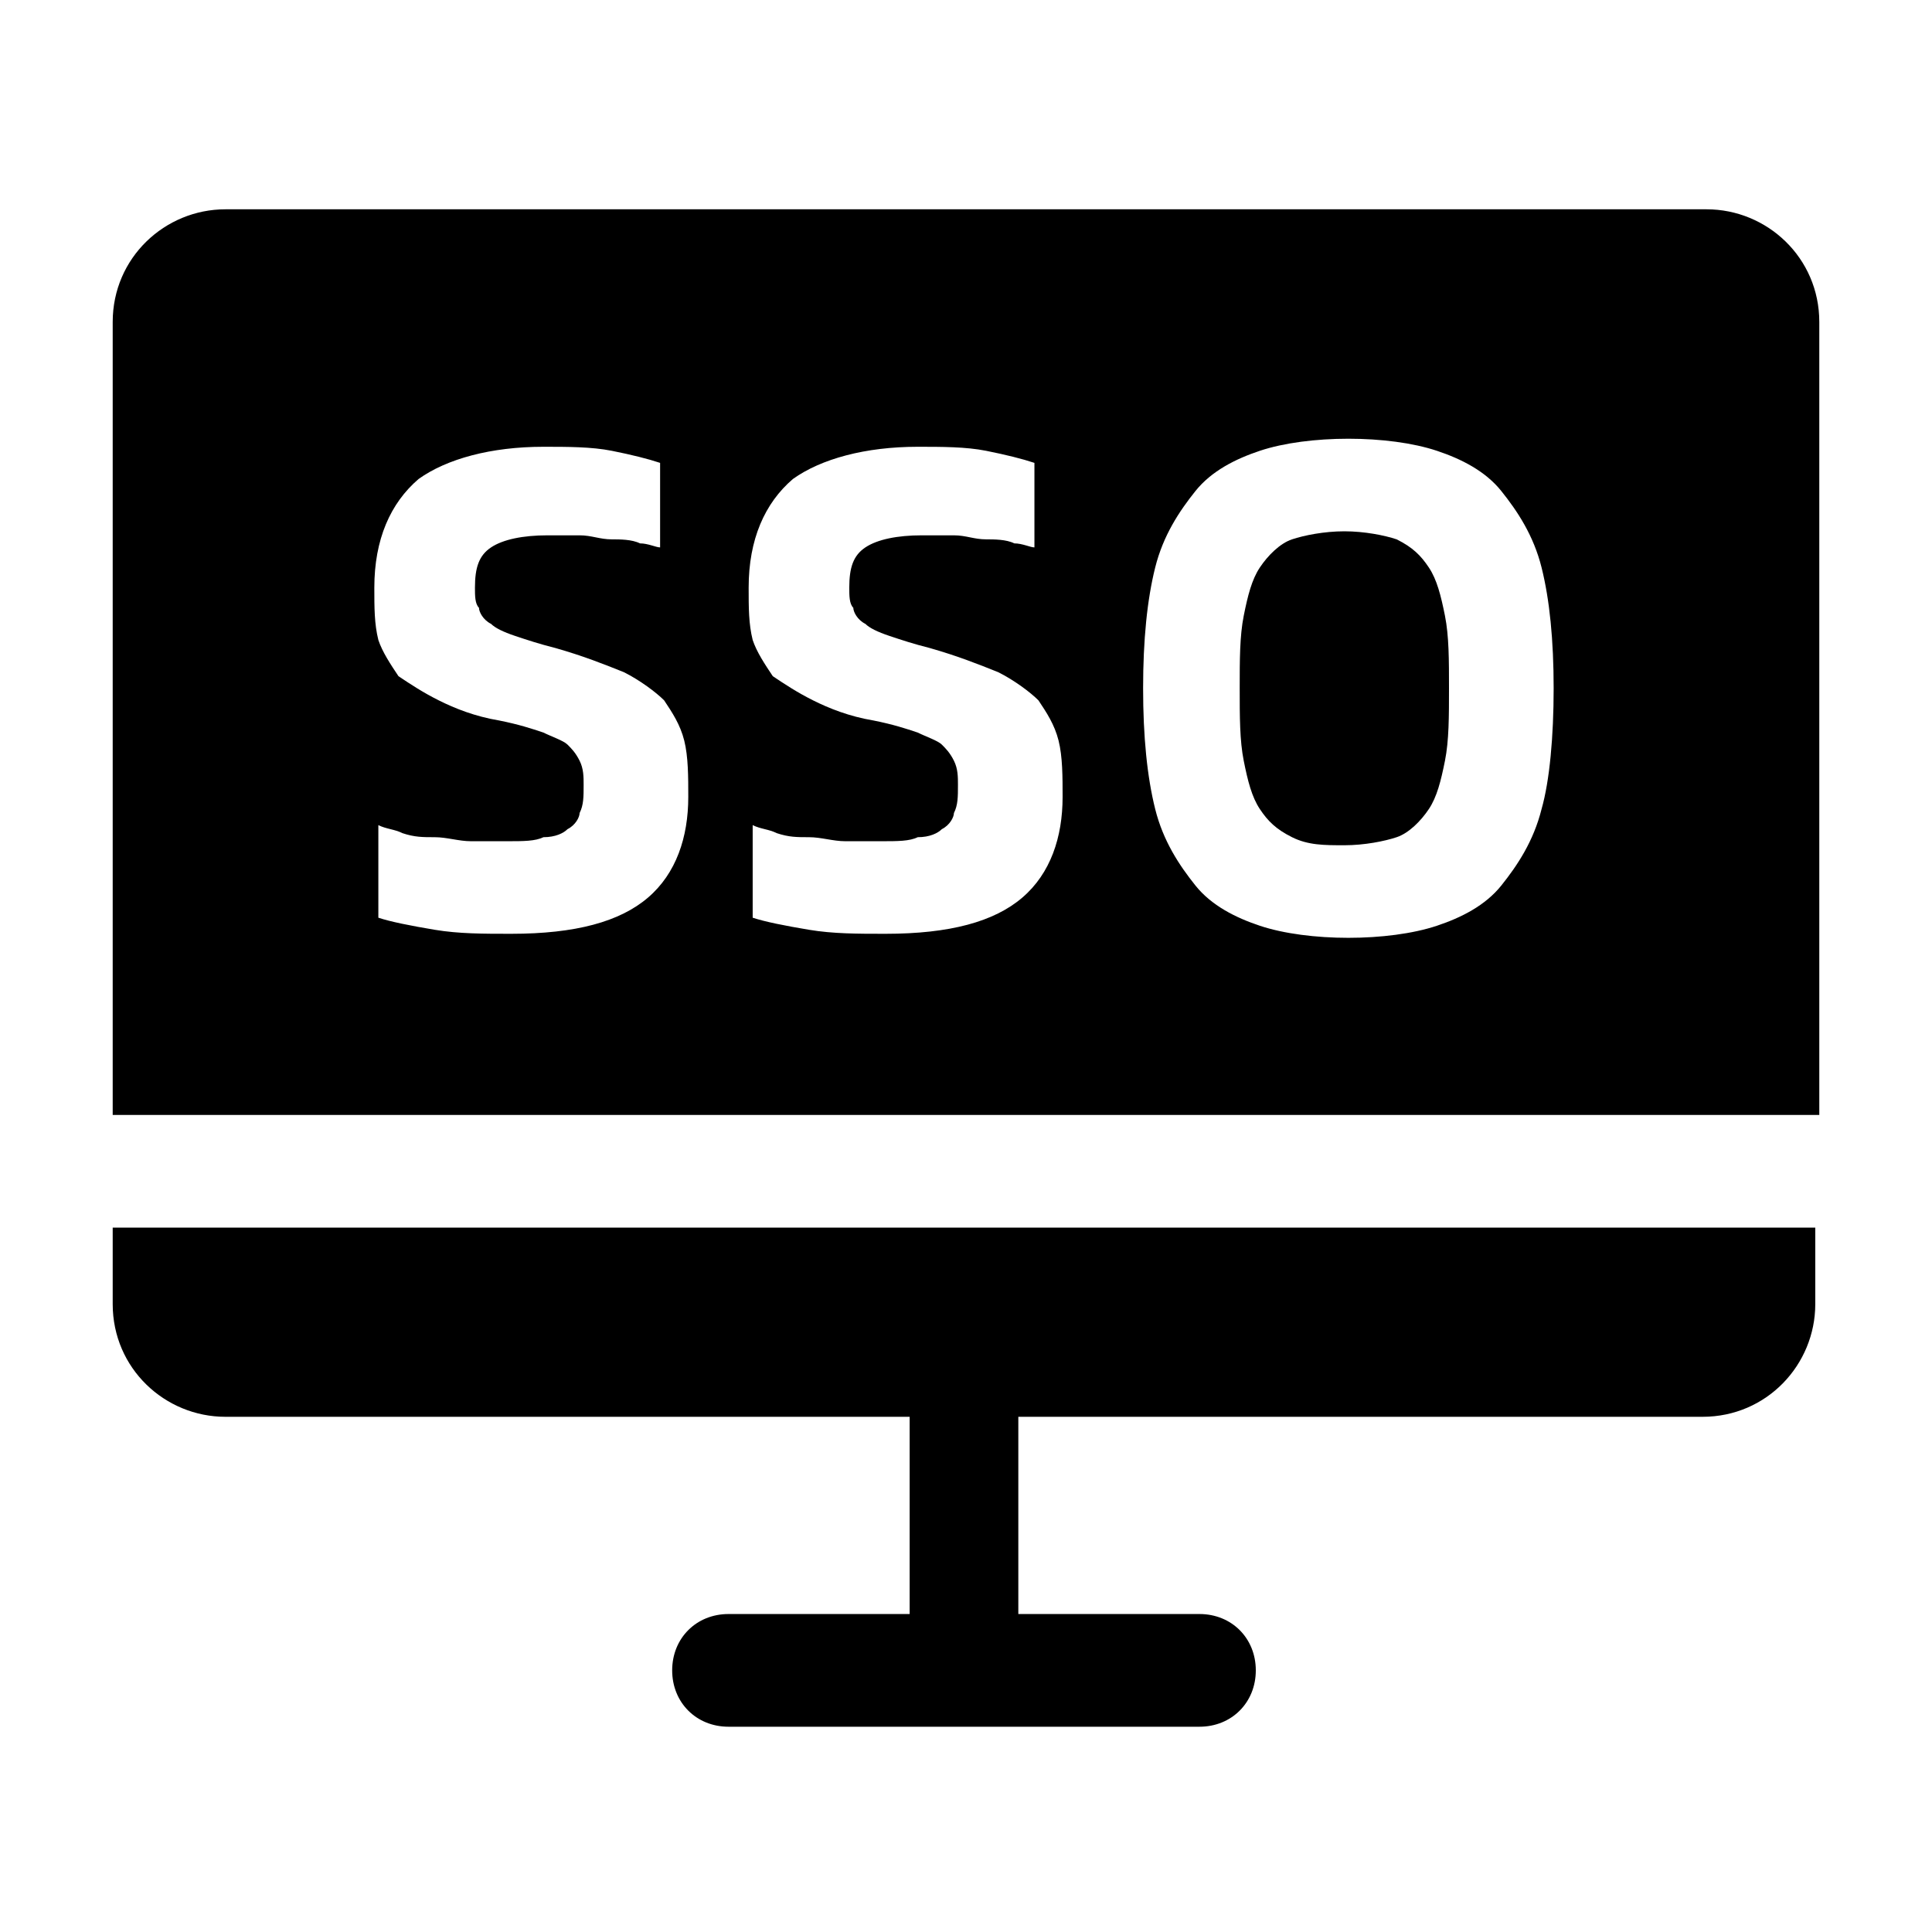 <svg t="1727664762155" class="icon" viewBox="0 0 1024 1024" version="1.1" xmlns="http://www.w3.org/2000/svg" p-id="6034" width="128" height="128"><path d="M757.333 300.8c-4.267-6.4-8.533-10.667-17.067-14.933-6.4-2.133-17.067-4.267-27.733-4.267s-21.333 2.133-27.733 4.267c-6.4 2.133-12.8 8.533-17.067 14.933-4.267 6.4-6.4 14.933-8.533 25.6-2.133 10.667-2.133 23.467-2.133 38.4s0 27.733 2.133 38.4 4.267 19.2 8.533 25.6c4.267 6.4 8.533 10.667 17.067 14.933s17.067 4.267 27.733 4.267 21.333-2.133 27.733-4.267c6.4-2.133 12.8-8.533 17.067-14.933 4.267-6.4 6.4-14.933 8.533-25.6s2.133-23.467 2.133-38.4 0-27.733-2.133-38.4-4.267-19.2-8.533-25.6zM59.733 691.2c0 34.133 27.733 59.733 59.733 59.733h362.667v104.533h-96c-17.067 0-29.867 12.8-29.867 29.867 0 17.067 12.8 29.867 29.867 29.867h249.6c17.067 0 29.867-12.8 29.867-29.867 0-17.067-12.8-29.867-29.867-29.867h-96v-104.533h362.667c34.133 0 59.733-27.733 59.733-59.733v-40.533H59.733v40.533z" p-id="6035"></path><path d="M904.533 110.933H119.467C87.467 110.933 59.733 136.533 59.733 170.667v420.267h904.533V170.667c0-34.133-27.733-59.733-59.733-59.733zM343.467 475.733c-14.933 12.8-38.4 19.2-72.533 19.2-14.933 0-27.733 0-40.533-2.133-12.8-2.133-23.467-4.267-29.867-6.4v-49.067c4.267 2.133 8.533 2.133 12.8 4.267 6.4 2.133 10.667 2.133 17.067 2.133 6.4 0 12.8 2.133 19.2 2.133h19.2c8.533 0 14.933 0 19.2-2.133 6.4 0 10.667-2.133 12.8-4.267 4.267-2.133 6.4-6.4 6.4-8.533 2.133-4.267 2.133-8.533 2.133-14.933 0-4.267 0-8.533-2.133-12.8-2.133-4.267-4.267-6.4-6.4-8.533s-8.533-4.267-12.8-6.4c-6.4-2.133-12.8-4.267-23.467-6.4-12.8-2.133-23.467-6.4-32-10.667s-14.933-8.533-21.333-12.8c-4.267-6.4-8.533-12.8-10.667-19.2-2.133-8.533-2.133-17.067-2.133-27.733 0-25.6 8.533-44.8 23.467-57.6 14.933-10.667 38.4-17.067 66.133-17.067 12.8 0 25.6 0 36.267 2.133s19.2 4.267 25.6 6.4v44.8c-2.133 0-6.4-2.133-10.667-2.133-4.267-2.133-10.667-2.133-14.933-2.133-6.4 0-10.667-2.133-17.067-2.133h-17.067c-12.8 0-23.467 2.133-29.867 6.4-6.4 4.267-8.533 10.667-8.533 21.333 0 4.267 0 8.533 2.133 10.667 0 2.133 2.133 6.4 6.4 8.533 2.133 2.133 6.4 4.267 12.8 6.4 6.4 2.133 12.8 4.267 21.333 6.4 14.933 4.267 25.6 8.533 36.267 12.8 8.533 4.267 17.067 10.667 21.333 14.933 4.267 6.4 8.533 12.8 10.667 21.333 2.133 8.533 2.133 19.2 2.133 29.867 0 21.333-6.4 40.533-21.333 53.333z m198.4 0c-14.933 12.8-38.4 19.2-72.533 19.2-14.933 0-27.733 0-40.533-2.133-12.8-2.133-23.467-4.267-29.867-6.4v-49.067c4.267 2.133 8.533 2.133 12.8 4.267 6.4 2.133 10.667 2.133 17.067 2.133 6.4 0 12.8 2.133 19.2 2.133h19.2c8.533 0 14.933 0 19.2-2.133 6.4 0 10.667-2.133 12.8-4.267 4.267-2.133 6.4-6.4 6.4-8.533 2.133-4.267 2.133-8.533 2.133-14.933 0-4.267 0-8.533-2.133-12.8-2.133-4.267-4.267-6.4-6.4-8.533s-8.533-4.267-12.8-6.4c-6.4-2.133-12.8-4.267-23.467-6.4-12.8-2.133-23.467-6.4-32-10.667s-14.933-8.533-21.333-12.8c-4.267-6.4-8.533-12.8-10.667-19.2-2.133-8.533-2.133-17.067-2.133-27.733 0-25.6 8.533-44.8 23.467-57.6 14.933-10.667 38.4-17.067 66.133-17.067 12.8 0 25.6 0 36.267 2.133s19.2 4.267 25.6 6.4v44.8c-2.133 0-6.4-2.133-10.667-2.133-4.267-2.133-10.667-2.133-14.933-2.133-6.4 0-10.667-2.133-17.067-2.133h-17.067c-12.8 0-23.467 2.133-29.867 6.4-6.4 4.267-8.533 10.667-8.533 21.333 0 4.267 0 8.533 2.133 10.667 0 2.133 2.133 6.4 6.4 8.533 2.133 2.133 6.4 4.267 12.8 6.4 6.4 2.133 12.8 4.267 21.333 6.4 14.933 4.267 25.6 8.533 36.267 12.8 8.533 4.267 17.067 10.667 21.333 14.933 4.267 6.4 8.533 12.8 10.667 21.333 2.133 8.533 2.133 19.2 2.133 29.867 0 21.333-6.4 40.533-21.333 53.333z m275.2-46.933c-4.267 17.067-12.8 29.867-21.333 40.533s-21.333 17.067-34.133 21.333c-12.8 4.267-29.867 6.4-46.933 6.4-17.067 0-34.133-2.133-46.933-6.4-12.8-4.267-25.6-10.667-34.133-21.333-8.533-10.667-17.067-23.467-21.333-40.533-4.267-17.067-6.4-38.4-6.4-64s2.133-46.933 6.4-64 12.8-29.867 21.333-40.533 21.333-17.067 34.133-21.333c12.8-4.267 29.867-6.4 46.933-6.4 17.067 0 34.133 2.133 46.933 6.4 12.8 4.267 25.6 10.667 34.133 21.333 8.533 10.667 17.067 23.467 21.333 40.533s6.4 38.4 6.4 64-2.133 49.067-6.4 64z" p-id="6036"></path></svg>